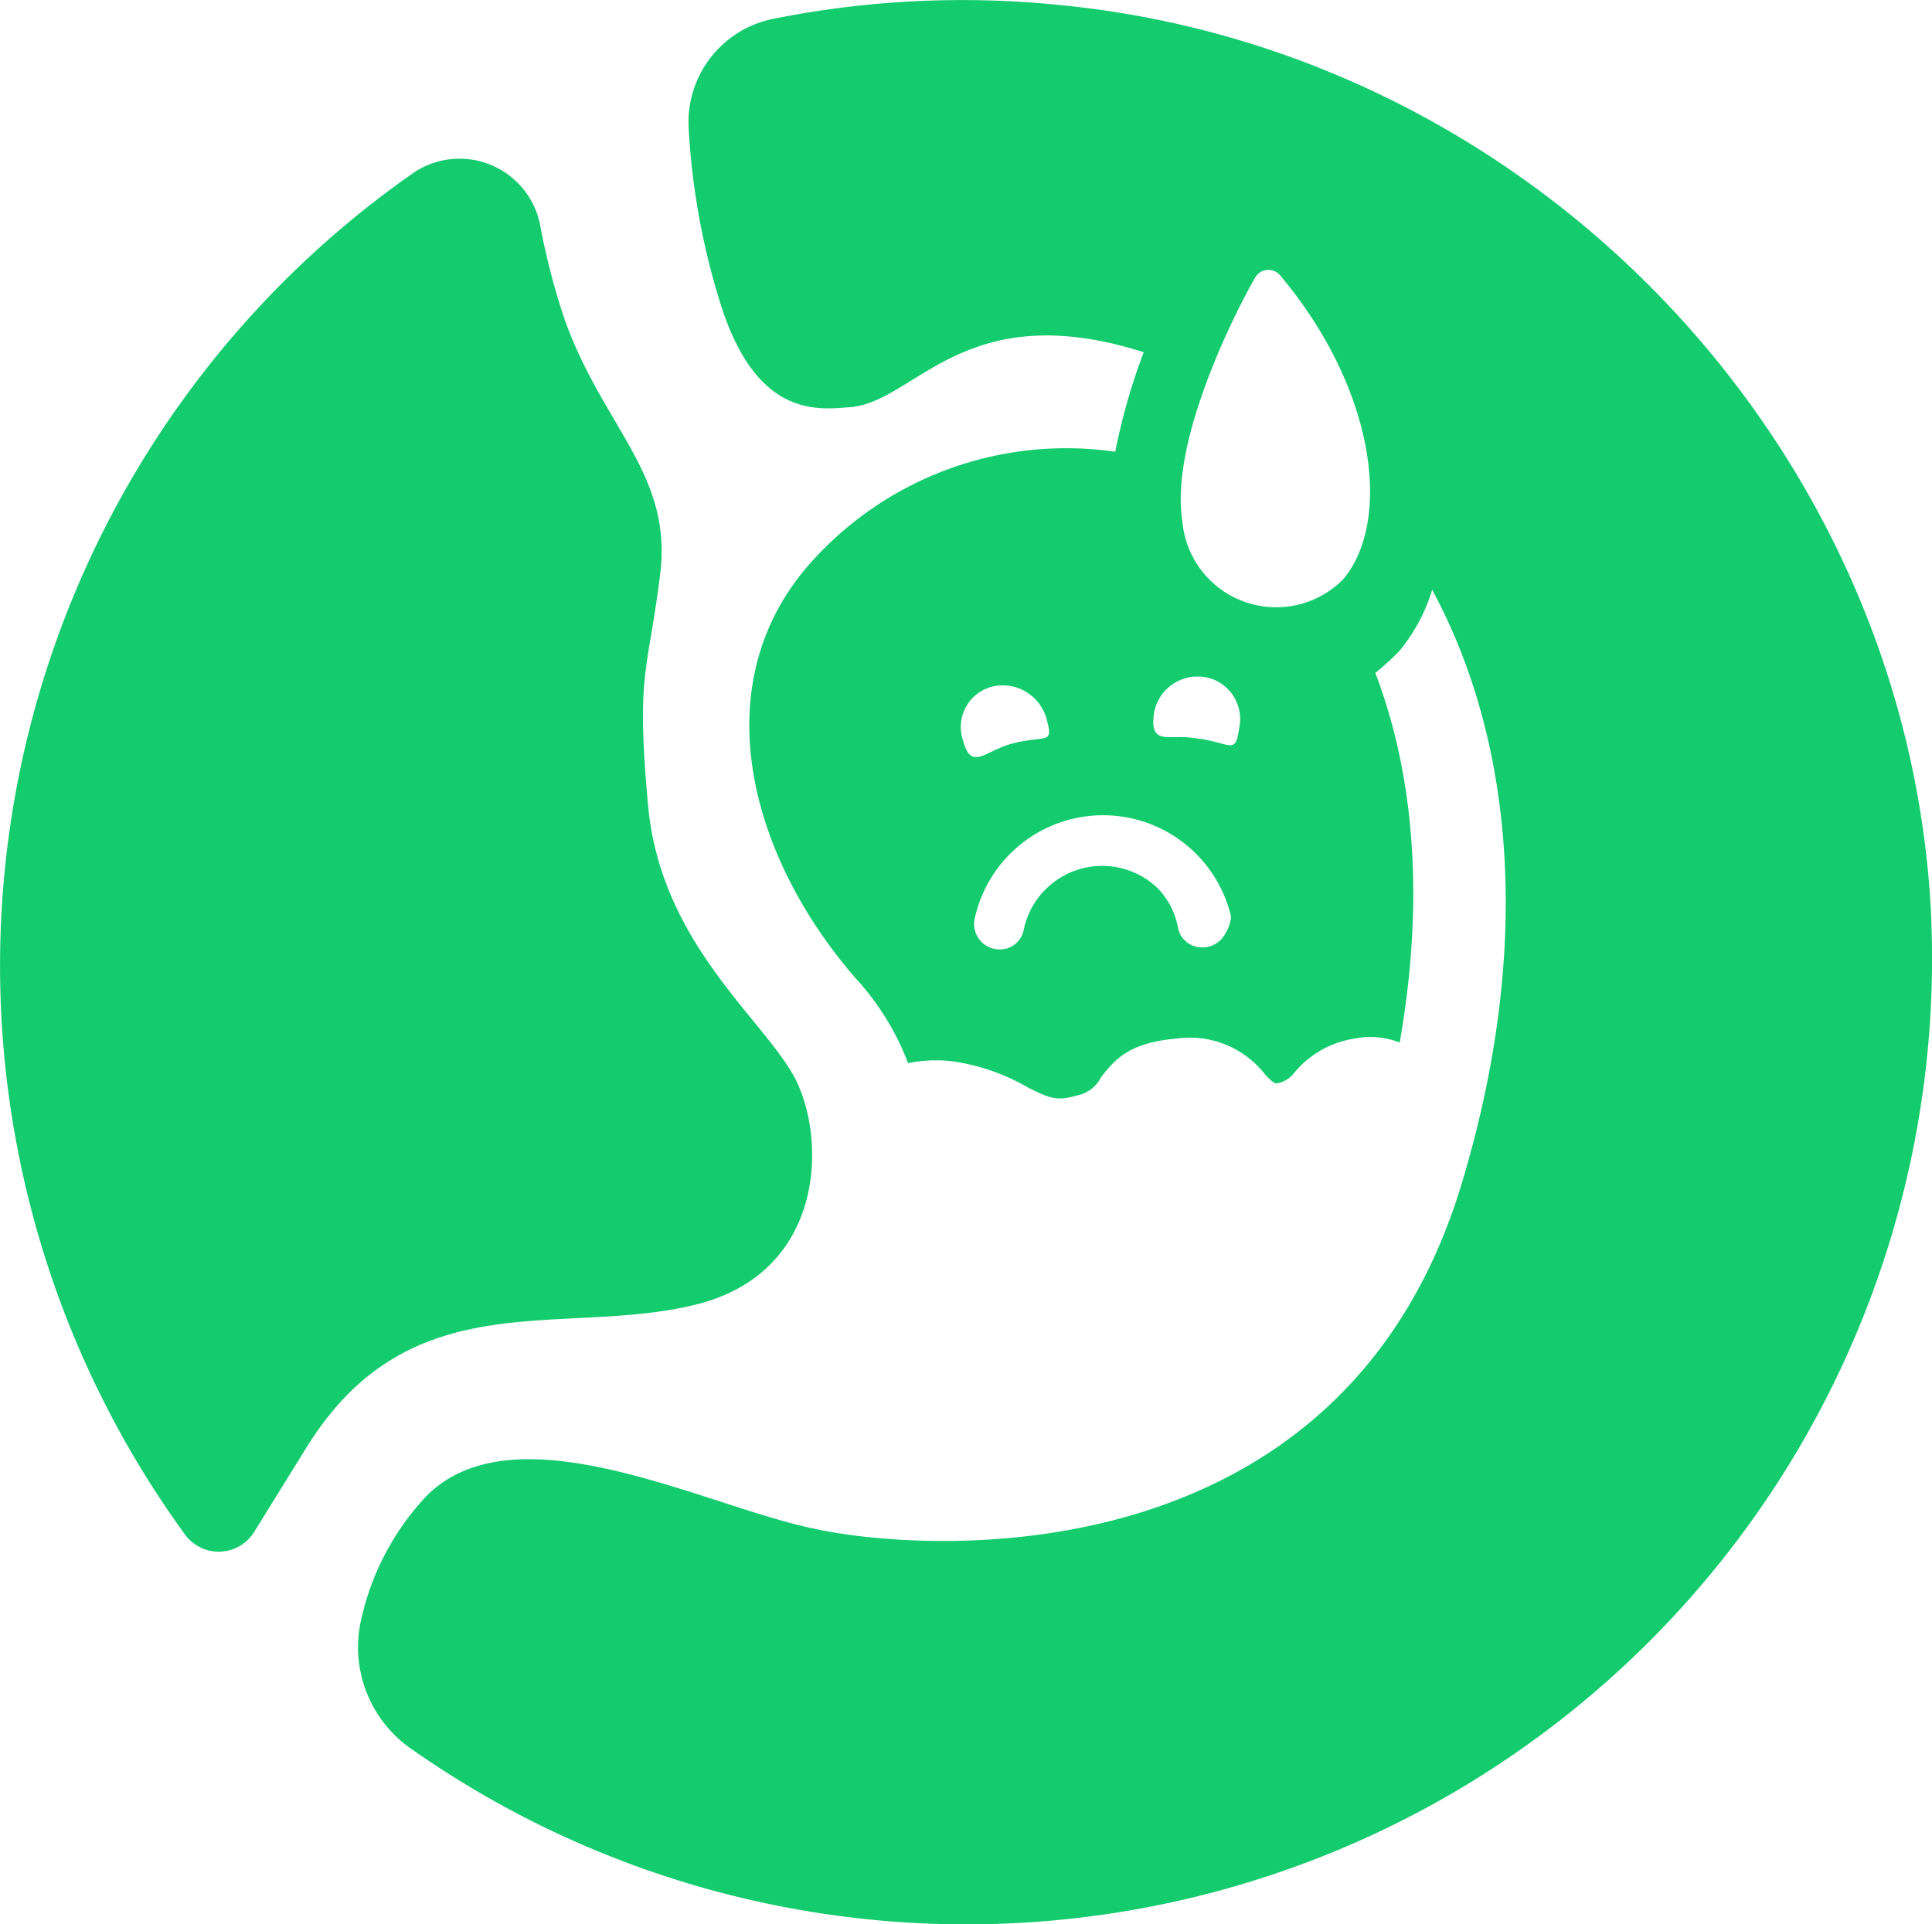 <svg xmlns="http://www.w3.org/2000/svg" viewBox="2514 1872 120 119.542"><defs><style>.a{fill:#14cc6e;}</style></defs><g transform="translate(2514 1872.041)"><path class="a" d="M19.053,87.807c6.435-10.347,15.772-6.814,24.1-8.832s8.2-10.725,6.057-14.384-8.2-8.328-8.959-16.656,0-8.2.757-14.384-3.533-9.085-5.93-15.772a43.5,43.5,0,0,1-1.514-5.8,5.1,5.1,0,0,0-7.949-3.281A60.084,60.084,0,0,0,11.482,93.232a2.592,2.592,0,0,0,4.29-.126Z" transform="translate(0 2.043)"/><path class="a" d="M61.124.263a59.643,59.643,0,0,0-17.791.883A6.549,6.549,0,0,0,38.16,7.96a44.6,44.6,0,0,0,1.893,10.6c2.271,7.571,6.309,6.814,8.2,6.687,4.038-.379,7.066-6.94,18.17-3.407a37.93,37.93,0,0,0-1.767,6.183,21.251,21.251,0,0,0-19.179,7.192c-6.309,7.445-3.533,17.917,3.028,25.488A16.406,16.406,0,0,1,51.787,66a8.892,8.892,0,0,1,2.65-.126,13,13,0,0,1,4.795,1.64c1.262.631,1.767.883,3.028.5a2.13,2.13,0,0,0,1.514-1.136c.883-1.136,1.767-2.145,4.669-2.4a5.93,5.93,0,0,1,5.552,2.271c.252.252.5.5.631.5h.126a1.734,1.734,0,0,0,1.009-.631,6.04,6.04,0,0,1,3.785-2.145,4.887,4.887,0,0,1,2.776.252h0c1.64-9.337.757-17.034-1.514-22.964a15.121,15.121,0,0,0,1.514-1.388A10.981,10.981,0,0,0,84.341,36.6c5.047,9.337,6.309,22.207,1.767,37.1C78.537,98.3,52.544,96.411,45.857,94.9c-6.687-1.388-18.422-7.571-23.974-2.019a16.332,16.332,0,0,0-4.038,7.571A7.687,7.687,0,0,0,21,108.65a59.979,59.979,0,0,0,94.255-53.121C113.236,26.887,90.145,3.039,61.124.263ZM55.194,45.94a2.59,2.59,0,0,1,2.4-3.407,2.839,2.839,0,0,1,2.776,2.019c.5,1.766,0,1.009-2.271,1.64C56.456,46.7,55.7,47.832,55.194,45.94ZM71.345,58.179a1.553,1.553,0,0,1-1.262.631,1.515,1.515,0,0,1-1.514-1.136,4.808,4.808,0,0,0-1.262-2.524,4.978,4.978,0,0,0-8.328,2.524,1.5,1.5,0,0,1-1.514,1.262,1.577,1.577,0,0,1-1.514-2.019,8.162,8.162,0,0,1,15.9,0A2.664,2.664,0,0,1,71.345,58.179Zm1.009-13c-.252,1.766-.5.883-2.776.631-1.64-.252-2.776.5-2.524-1.514a2.752,2.752,0,0,1,3.659-2.145A2.654,2.654,0,0,1,72.354,45.183Zm6.435-9.211a5.849,5.849,0,0,1-9.968-3.659c-.757-4.795,3.028-12.492,4.542-15.141a.953.953,0,0,1,1.514-.126C80.934,24.237,81.817,32.439,78.789,35.972Z" transform="translate(4.615 0)"/></g></svg>